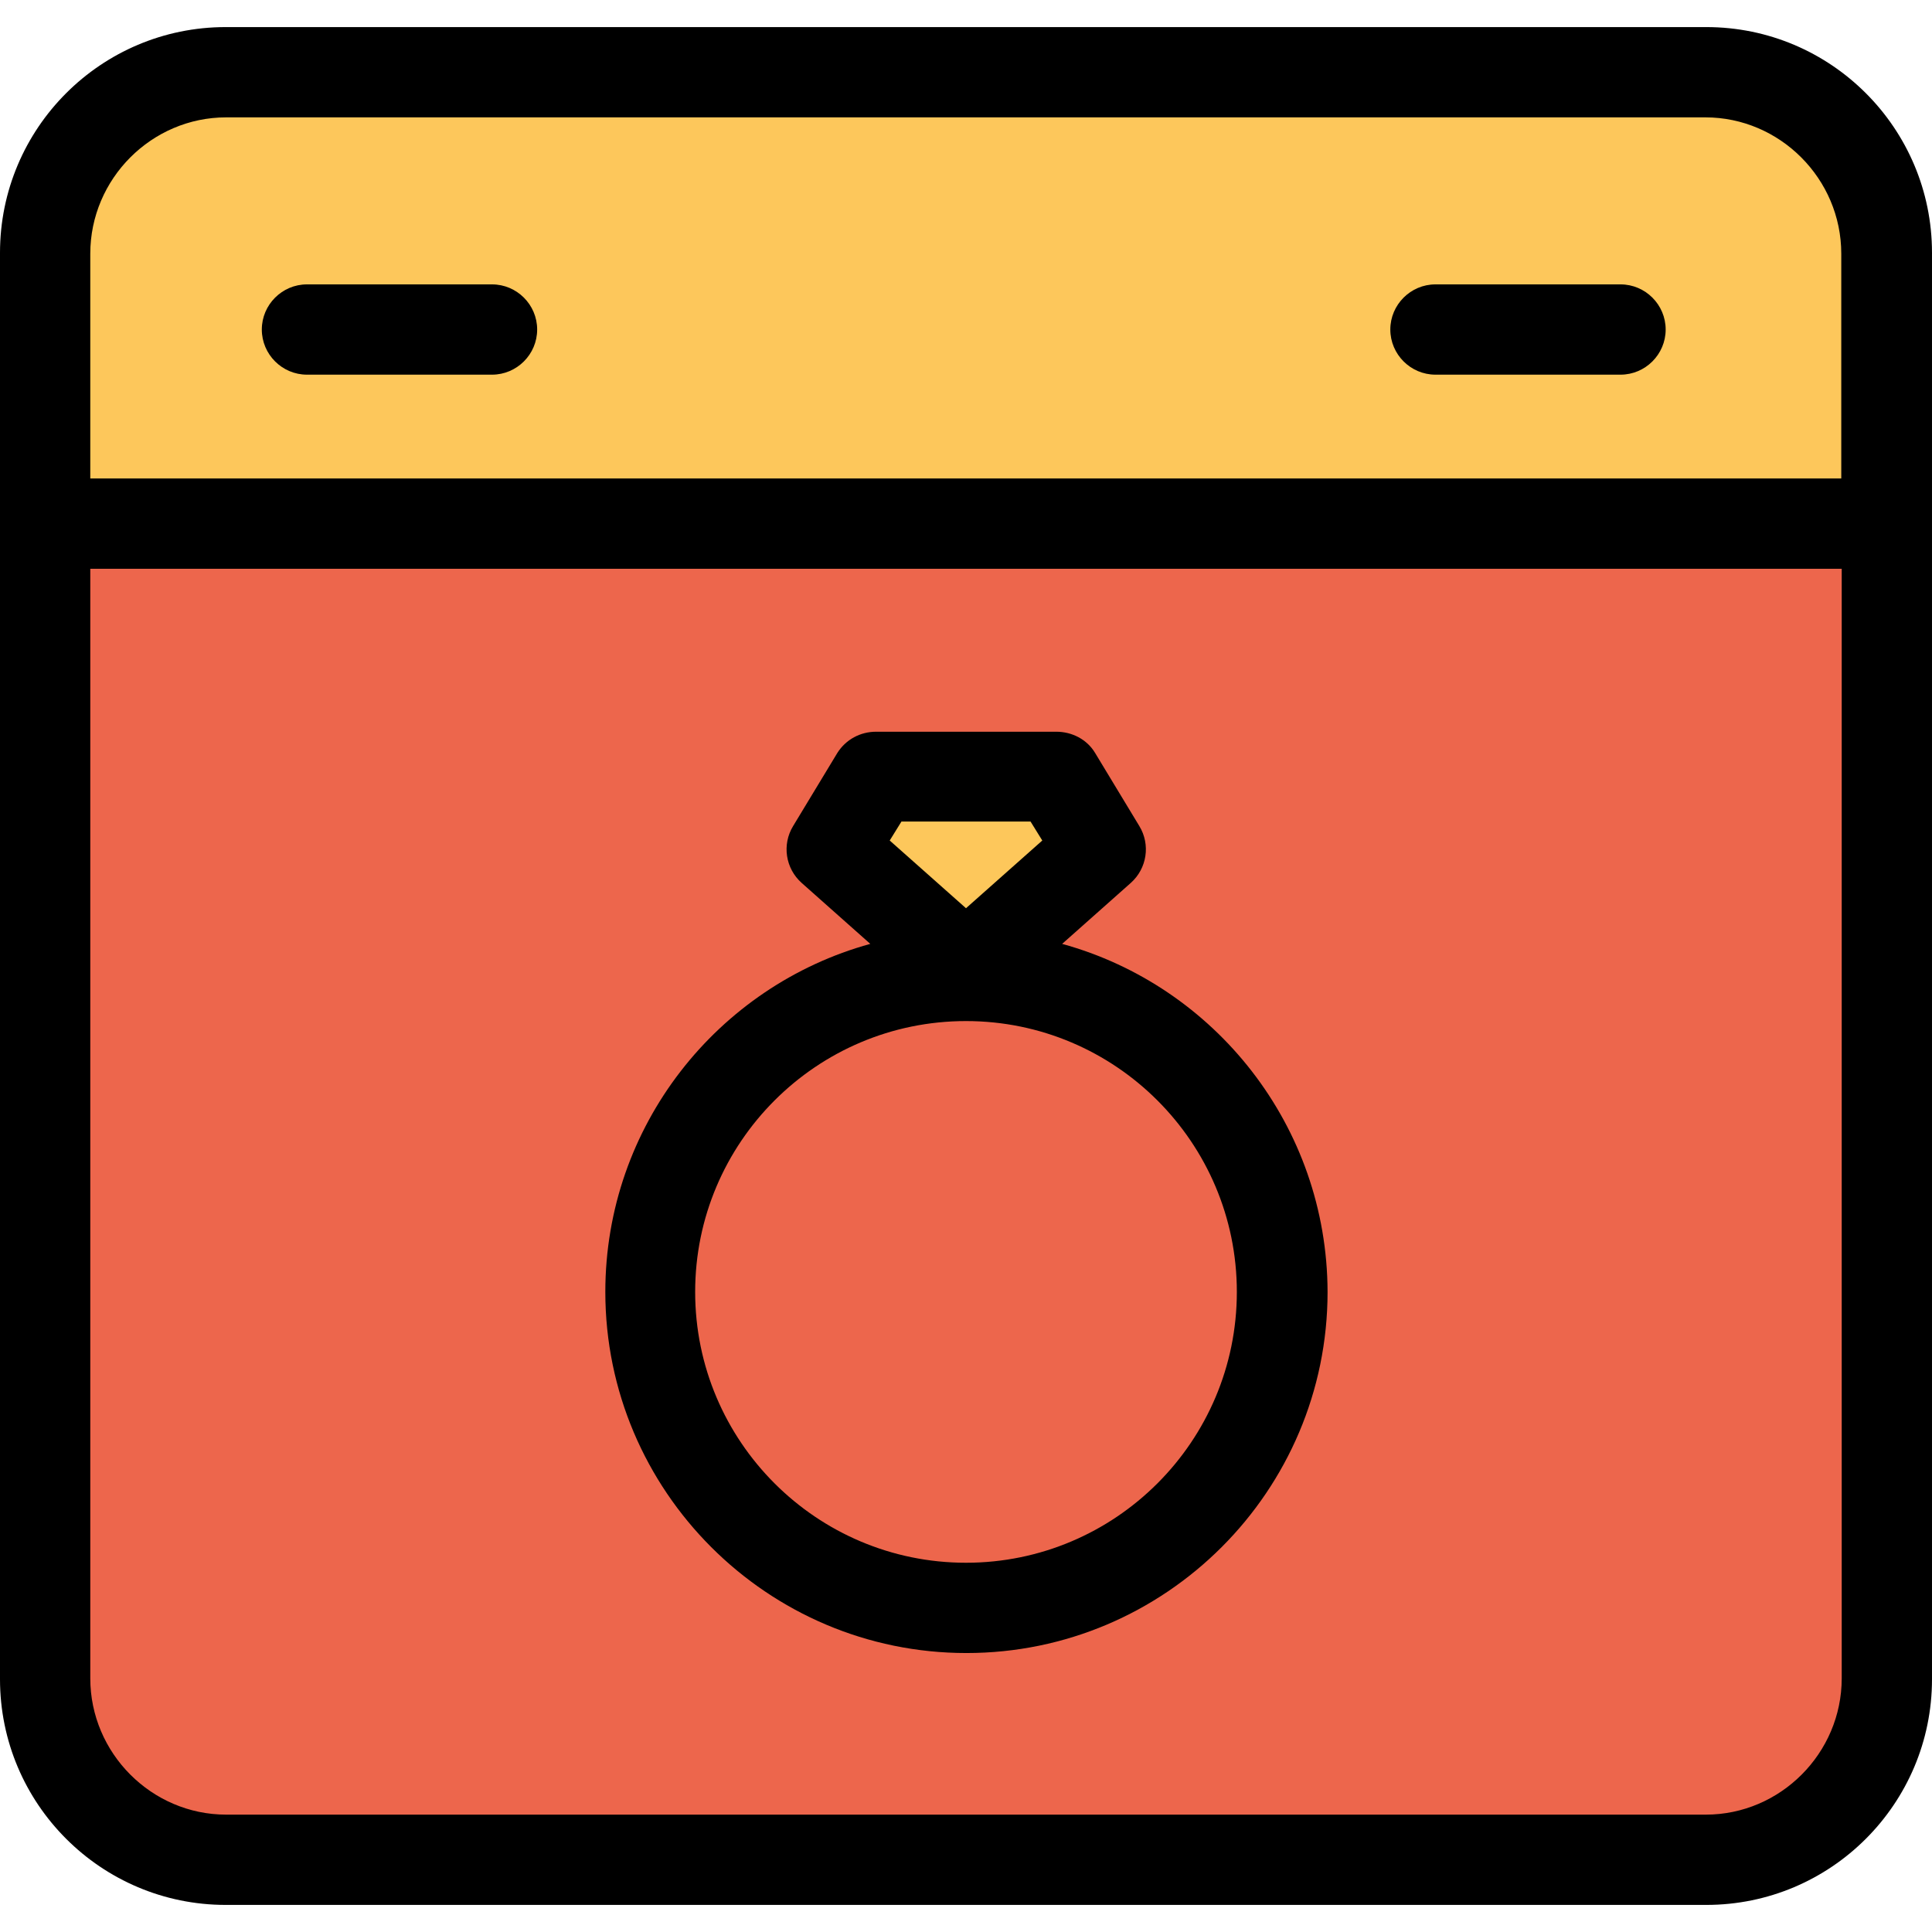 <?xml version="1.0" encoding="iso-8859-1"?>
<!-- Generator: Adobe Illustrator 19.0.0, SVG Export Plug-In . SVG Version: 6.00 Build 0)  -->
<svg version="1.1" id="Capa_1" xmlns="http://www.w3.org/2000/svg" xmlns:xlink="http://www.w3.org/1999/xlink" x="0px" y="0px"
	 viewBox="0 0 428 428" style="enable-background:new 0 0 428 428;" xml:space="preserve">
<path style="fill:#FDC75B;" d="M417.9,56.2v59.9h-0.5H11.6h-1.5V56.2c0-22.1,17.9-40,40-40h327.7C400,16.2,417.9,34.1,417.9,56.2z"
	/>
<path style="fill:#ED664C;" d="M214,216.2c38.7,0,70,31.3,70,70s-31.3,70-70,70s-70-31.3-70-70S175.3,216.2,214,216.2z"/>
<polygon style="fill:#FDC75B;" points="234,171.8 243.8,188.1 214,214.6 184.2,188.1 194.1,171.8 "/>
<path style="fill:#ED664C;" d="M284,286.2c0-38.7-31.3-70-70-70s-70,31.3-70,70s31.3,70,70,70S284,324.8,284,286.2z M214,214.6
	l29.8-26.5l-9.8-16.3h-39.9l-9.8,16.3L214,214.6z M417.9,116.1v255.7c0,22.1-17.9,40-40,40H50.1c-22.1,0-40-17.9-40-40V116.1h1.5
	h405.7H417.9z"/>
<path d="M428,56c0-27.6-22.4-50-50-50H50C22.4,6,0,28.4,0,56v316c0,27.6,22.4,50,50,50h328c27.6,0,50-22.4,50-50V56z M50.1,26h327.7
	c16.5,0,30.1,13.6,30.1,30.2V106H20V56.2C20,39.6,33.6,26,50.1,26z M377.9,402H50.1C33.6,402,20,388.4,20,371.8V126h388v245.8
	C408,388.4,394.4,402,377.9,402z"/>
<path d="M68,83h41c5.5,0,10-4.5,10-10s-4.5-10-10-10H68c-5.5,0-10,4.5-10,10S62.5,83,68,83z"/>
<path d="M318,83h41c5.5,0,10-4.5,10-10s-4.5-10-10-10h-41c-5.5,0-10,4.5-10,10S312.5,83,318,83z"/>
<path d="M235.3,209.1l15.2-13.5c3.6-3.2,4.4-8.5,1.9-12.6l-9.8-16.2c-1.8-3-5.1-4.7-8.6-4.7h-39.9c-3.5,0-6.7,1.7-8.6,4.7l-9.8,16.2
	c-2.5,4.1-1.7,9.4,1.9,12.6l15.2,13.5c-33.8,9.3-58.7,40.3-58.7,77.1c0,44.1,35.9,80,80,80s80-35.9,80-80
	C294,249.4,269.1,218.4,235.3,209.1z M199.7,182h28.6l2.6,4.2l-16.9,15l-16.9-15L199.7,182z M214,346.2c-33.1,0-60-26.9-60-60
	s26.9-60,60-60s60,26.9,60,60S247.1,346.2,214,346.2z"/>
<g>
</g>
<g>
</g>
<g>
</g>
<g>
</g>
<g>
</g>
<g>
</g>
<g>
</g>
<g>
</g>
<g>
</g>
<g>
</g>
<g>
</g>
<g>
</g>
<g>
</g>
<g>
</g>
<g>
</g>
</svg>
